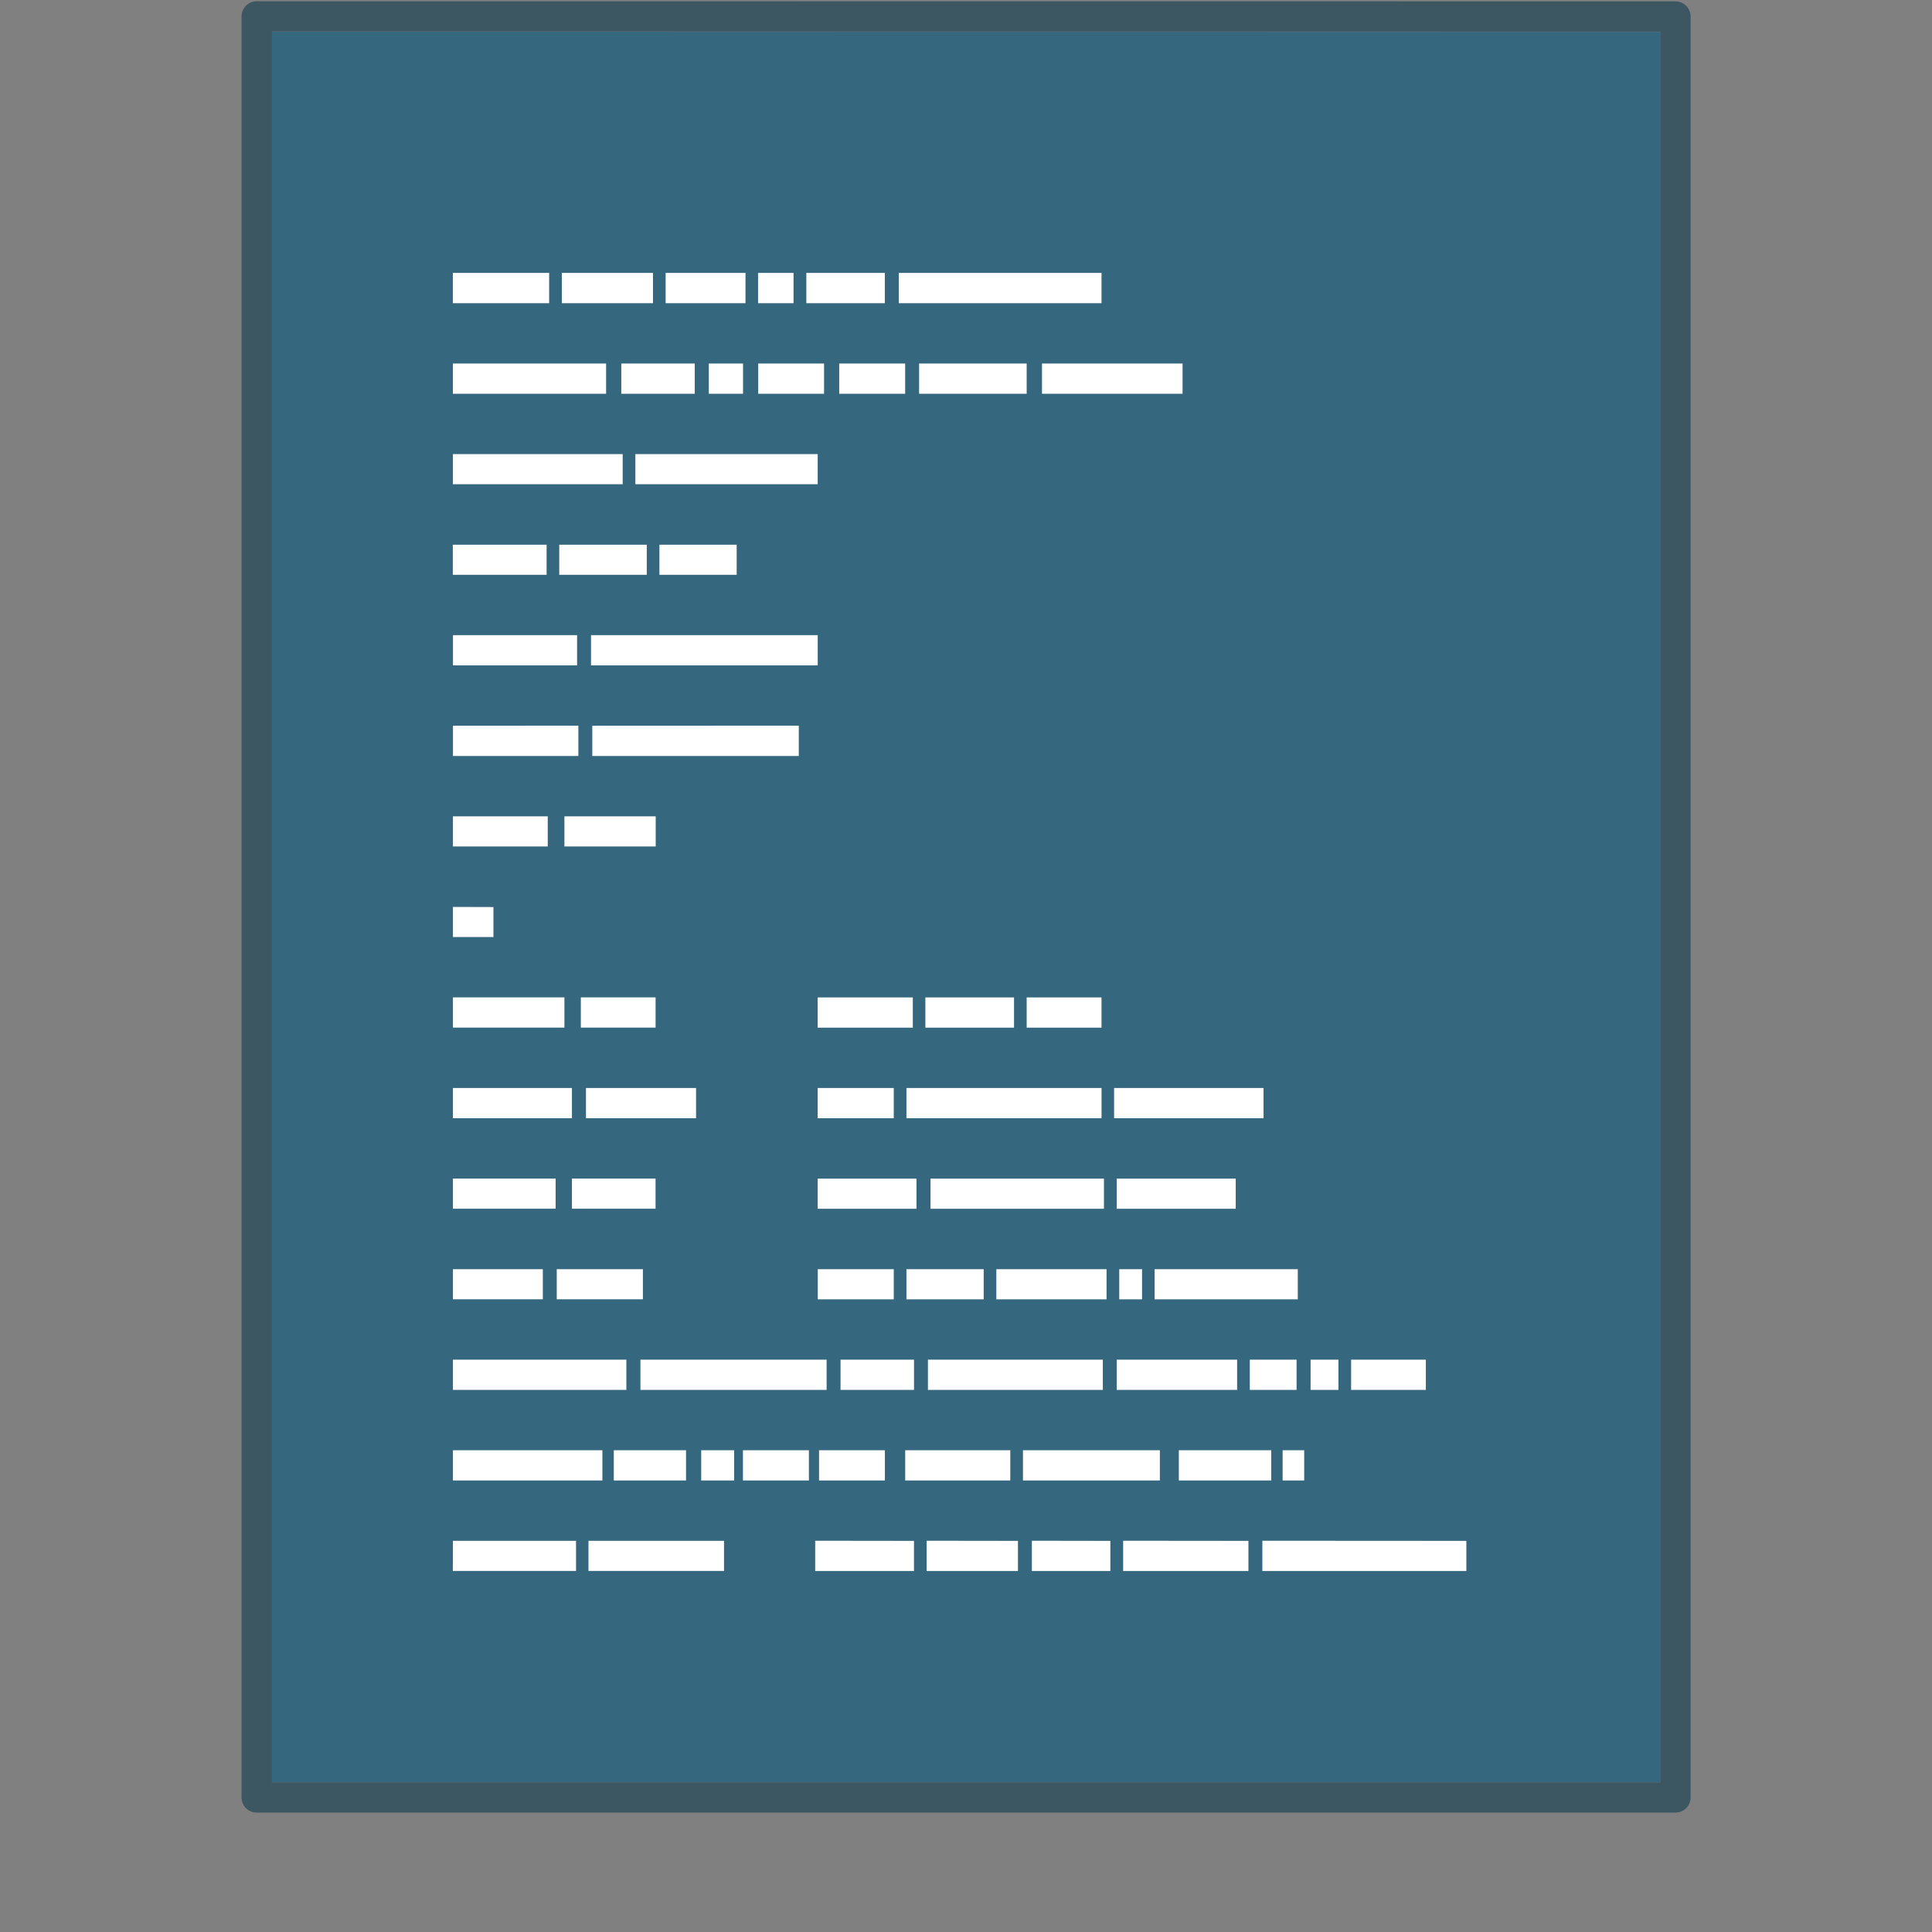 <svg width="64" height="64" version="1.1" viewBox="0 0 64 64" xmlns="http://www.w3.org/2000/svg">
 <rect x="0" y="0" width="64" height="64" fill="#808080" stroke="none"/>
 <rect y="-.012" width="64" height="64" rx="0" ry="0" fill="none" opacity=".75"/>
 <path d="m8.5 0.499 46.999 0.004v59h-46.996v-59z" fill="none" opacity=".3" stroke-width="3.78"/>
 <path d="m8.992 1.051 46.013 0.004v57.987h-46.013z" fill="#35677f" stroke-width="3.78"/>
 <path d="m8.502 0.542 47.001 0.004v58.998h-47.001z" fill="none" stroke="#2b4b5a" stroke-linejoin="round" stroke-opacity=".8" stroke-width="1"/>
 <path d="m15.001 9.041v1.002h3.19v-1.002zm3.61 0v1.002h3.02v-1.002zm3.439 0v1.002h2.646v-1.002zm3.062 0v1.002h1.175v-1.002zm1.599 0v1.002h2.6v-1.002zm3.062 0v1.002h6.716v-1.002zm-14.771 3.001v1.002h5.076v-1.002zm5.579 0v1.002h2.434v-1.002zm2.899 0v1.002h1.134v-1.002zm1.637 0v1.002h2.181v-1.002zm2.683 0v1.002h2.185v-1.002zm2.646 0v1.002h3.564v-1.002zm4.071 0v1.002h4.657v-1.002zm-19.514 3.001v0.998h5.624v-0.998zm6.044 0v0.998h6.04v-0.998zm-6.047 3.001v0.998h3.107v-0.998zm3.526 0v0.998h2.899v-0.998zm3.318 0v0.998h2.559v-0.998zm5.242 14.997v1.002h3.152v-1.002zm3.568 0v1.002h2.937v-1.002zm3.356 0v1.002h2.479v-1.002zm-6.924 3.001v1.002h2.521v-1.002zm2.941 0v1.002h6.463v-1.002zm6.879 0v1.002h4.951v-1.002zm-9.819 3.001v0.998h3.273v-0.998zm3.738 0v0.998h5.745v-0.998zm6.168 0v0.998h3.942v-0.998zm-9.903 3.001v0.998h2.517v-0.998zm2.937 0v0.998h2.559v-0.998zm2.978 0v0.998h3.651v-0.998zm4.071 0v0.998h0.756v-0.998zm1.172 0v0.998h4.743v-0.998zm-11.244 8.995v1.002h3.273v-0.998zm3.693 0v1.002h3.024v-0.998zm3.485 0v1.002h2.6v-0.998zm3.024 0v1.002h4.15v-0.998zm4.611 0v1.002h6.758v-0.998zm-26.812-29.999v1.002h4.112v-1.002zm0 3.001v1.002h4.154v-1.005zm4.573-3.001v1.002h7.51v-1.002zm0.042 3.001v1.002h6.841v-1.005zm1.595 20.999v1.002h6.168v-1.002zm6.629 0v1.002h2.434v-1.002zm2.895 0v1.002h5.794v-1.002zm6.255 0v1.002h3.987v-1.002zm4.407 0v1.002h1.55v-1.002zm2.014 0v1.002h0.922v-1.002zm1.342 0v1.002h2.476v-1.002zm-21.529 3.001v1.002h1.092v-1.002zm1.383 0v1.002h2.185v-1.002zm2.521 0v1.002h2.181v-1.002zm2.854 0v1.002h3.481v-1.002zm3.901 0v1.002h4.535v-1.002zm5.163 0v1.002h3.062v-1.002zm3.439 0v1.002h0.714v-1.002zm-27.485 3.001h4.078v0.998h-4.082zm3.693-24v0.998h3.024v-0.998zm-3.693 3.001v0.998h1.342v-0.994zm4.237 2.997v1.002h2.476v-1.002zm0.17 3.001v1.002h3.647v-1.002zm-0.465 3.001v0.998h2.77v-0.998zm-0.503 3.001v0.998h2.854v-0.998zm-3.439 2.997v1.002h5.745v-1.002zm0 3.001v1.002h4.951v-1.002zm5.329 0v1.002h2.393v-1.002zm-0.839 3.001v0.998h4.49v-0.998zm-4.49-24v0.998h3.141v-0.998zm0 5.998v1.002h3.693v-1.002zm0 3.001v1.002h3.942v-1.002zm0 3.001v0.998h3.402v-0.998zm0 3.001v0.998h2.978v-0.998z" fill="#fff" stroke-width="3.78"/>
</svg>
